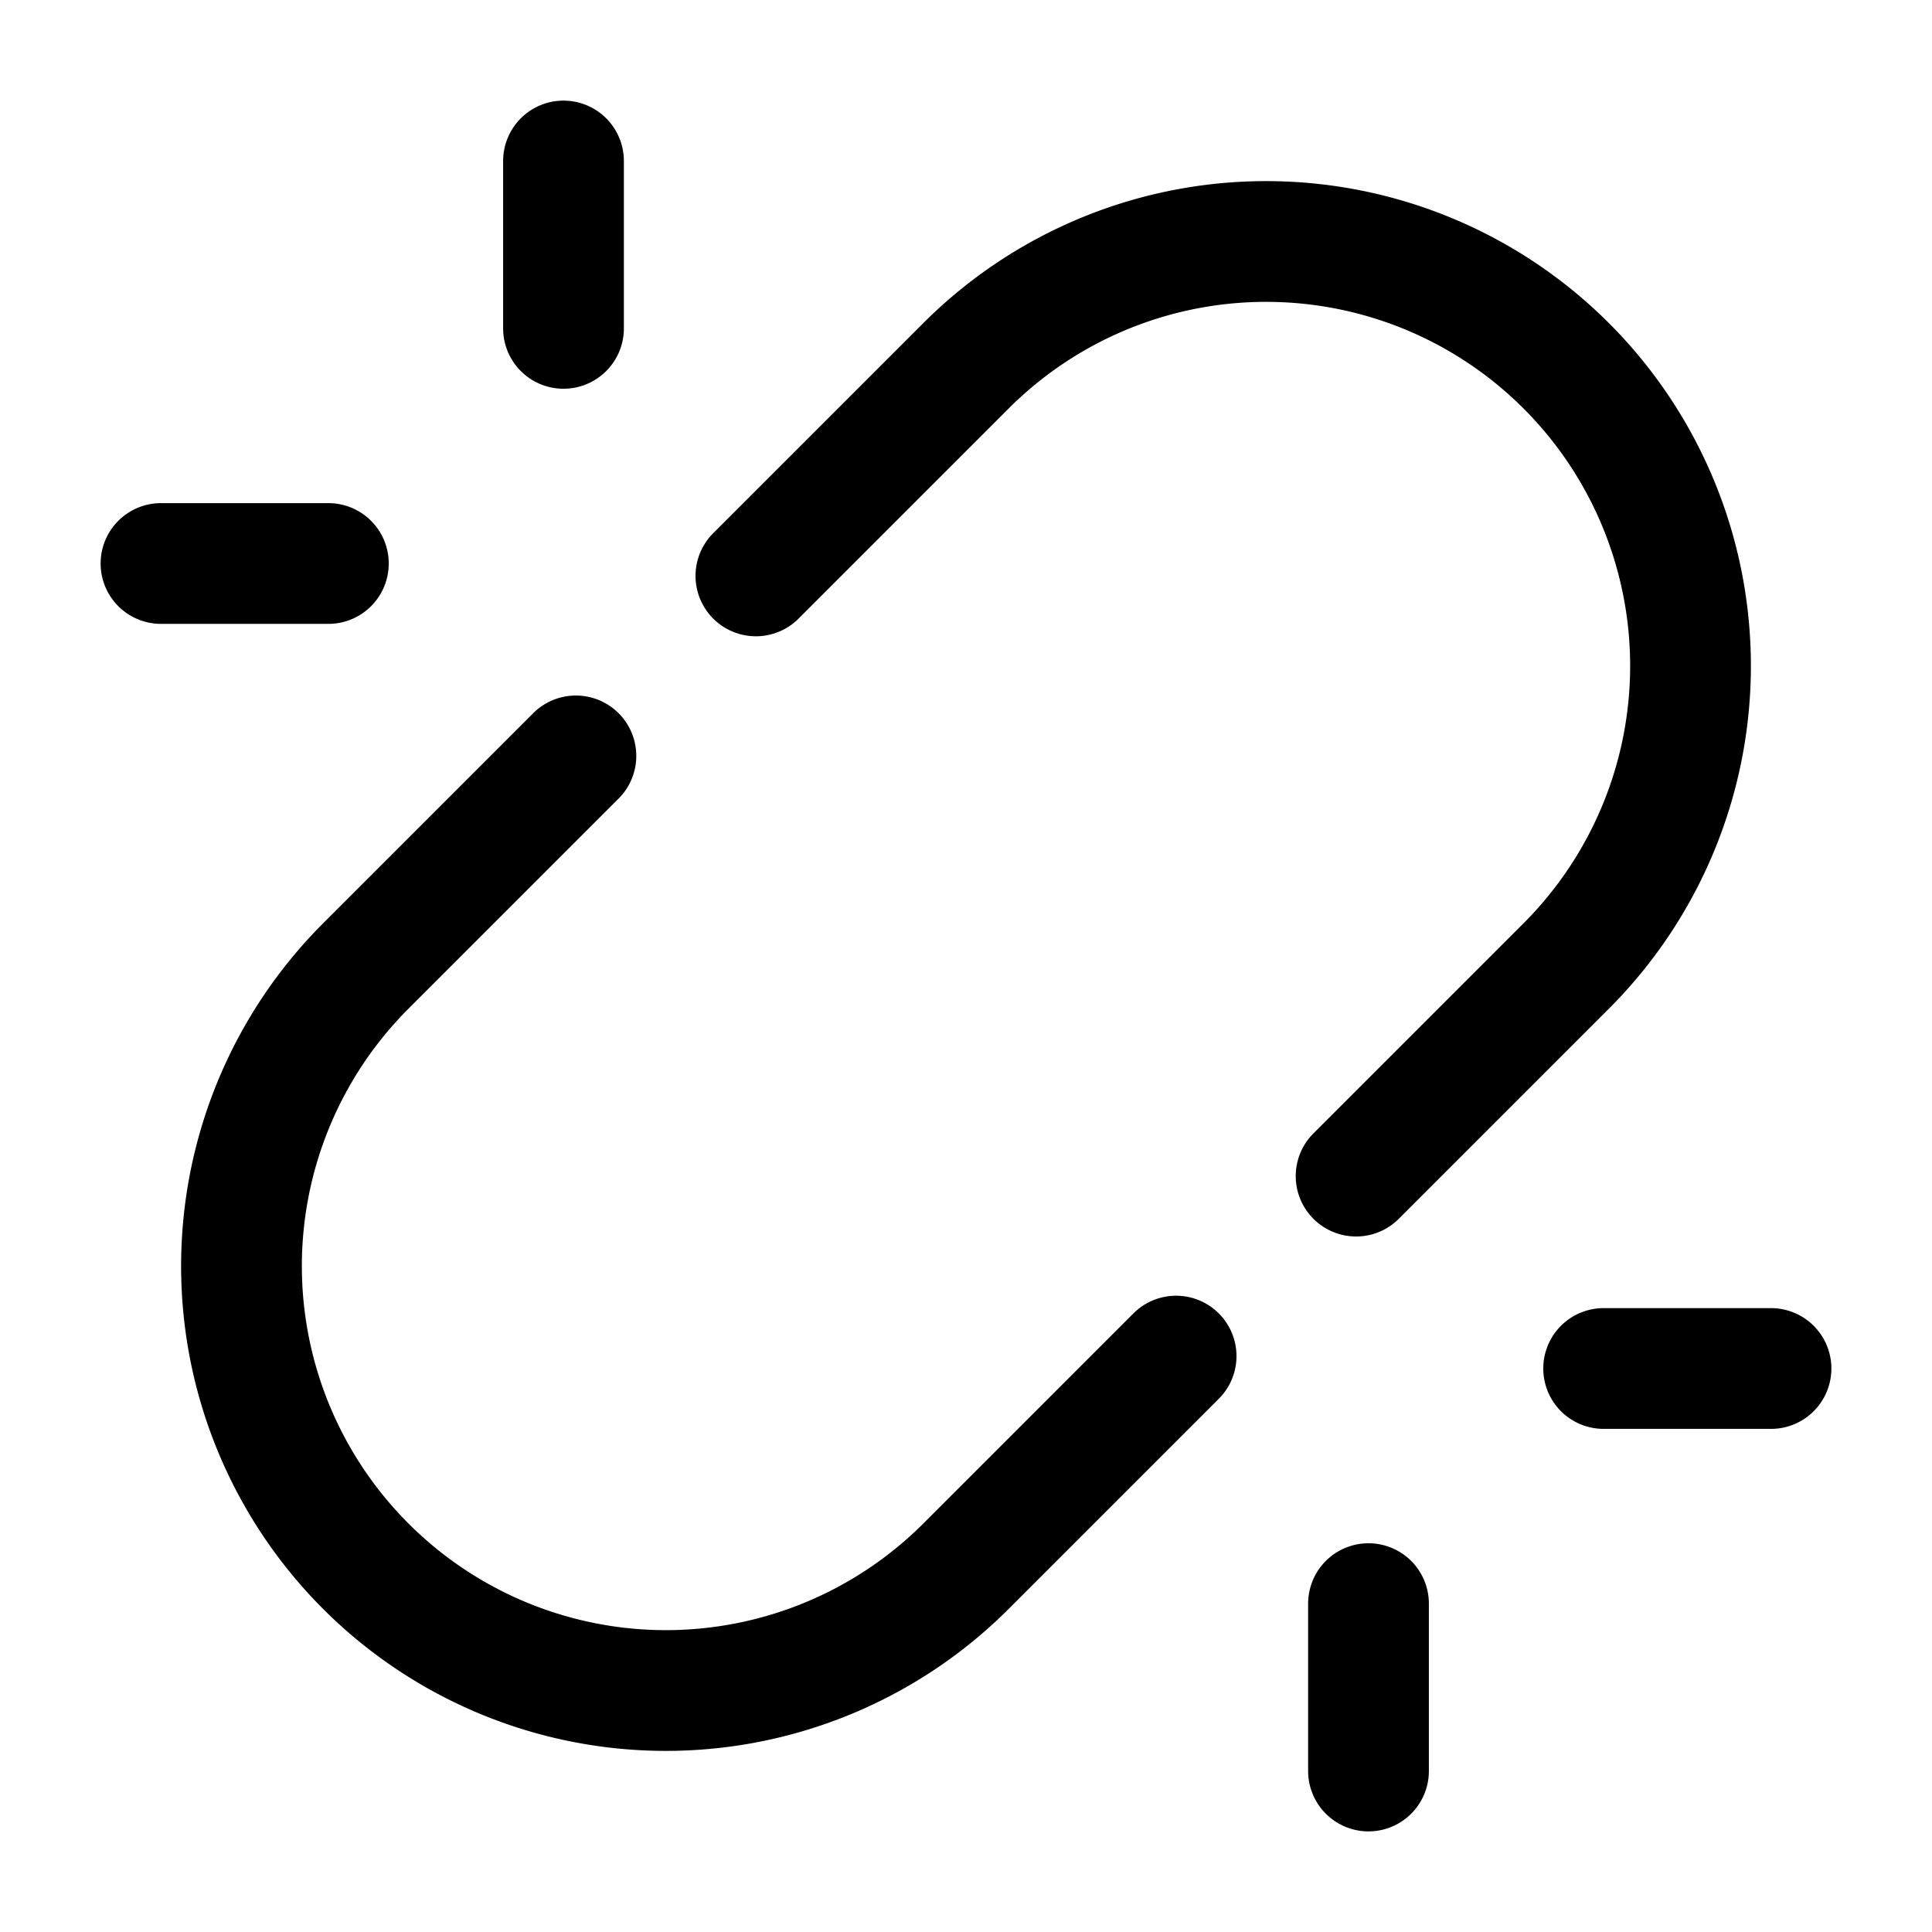 <svg xmlns="http://www.w3.org/2000/svg" width="3em" height="3em" viewBox="0 0 24 24"><path fill="none" stroke="currentColor" stroke-linecap="round" stroke-linejoin="round" stroke-width="1.5" d="m16.846 14.61l2.61-2.61A5.272 5.272 0 1 0 12 4.544l-2.61 2.61m5.22 9.692L12 19.456A5.272 5.272 0 1 1 4.544 12l2.61-2.61M22 17h-2.079M17 22v-2.079M2 7h2.079M7 2v2.079" color="currentColor"/></svg>